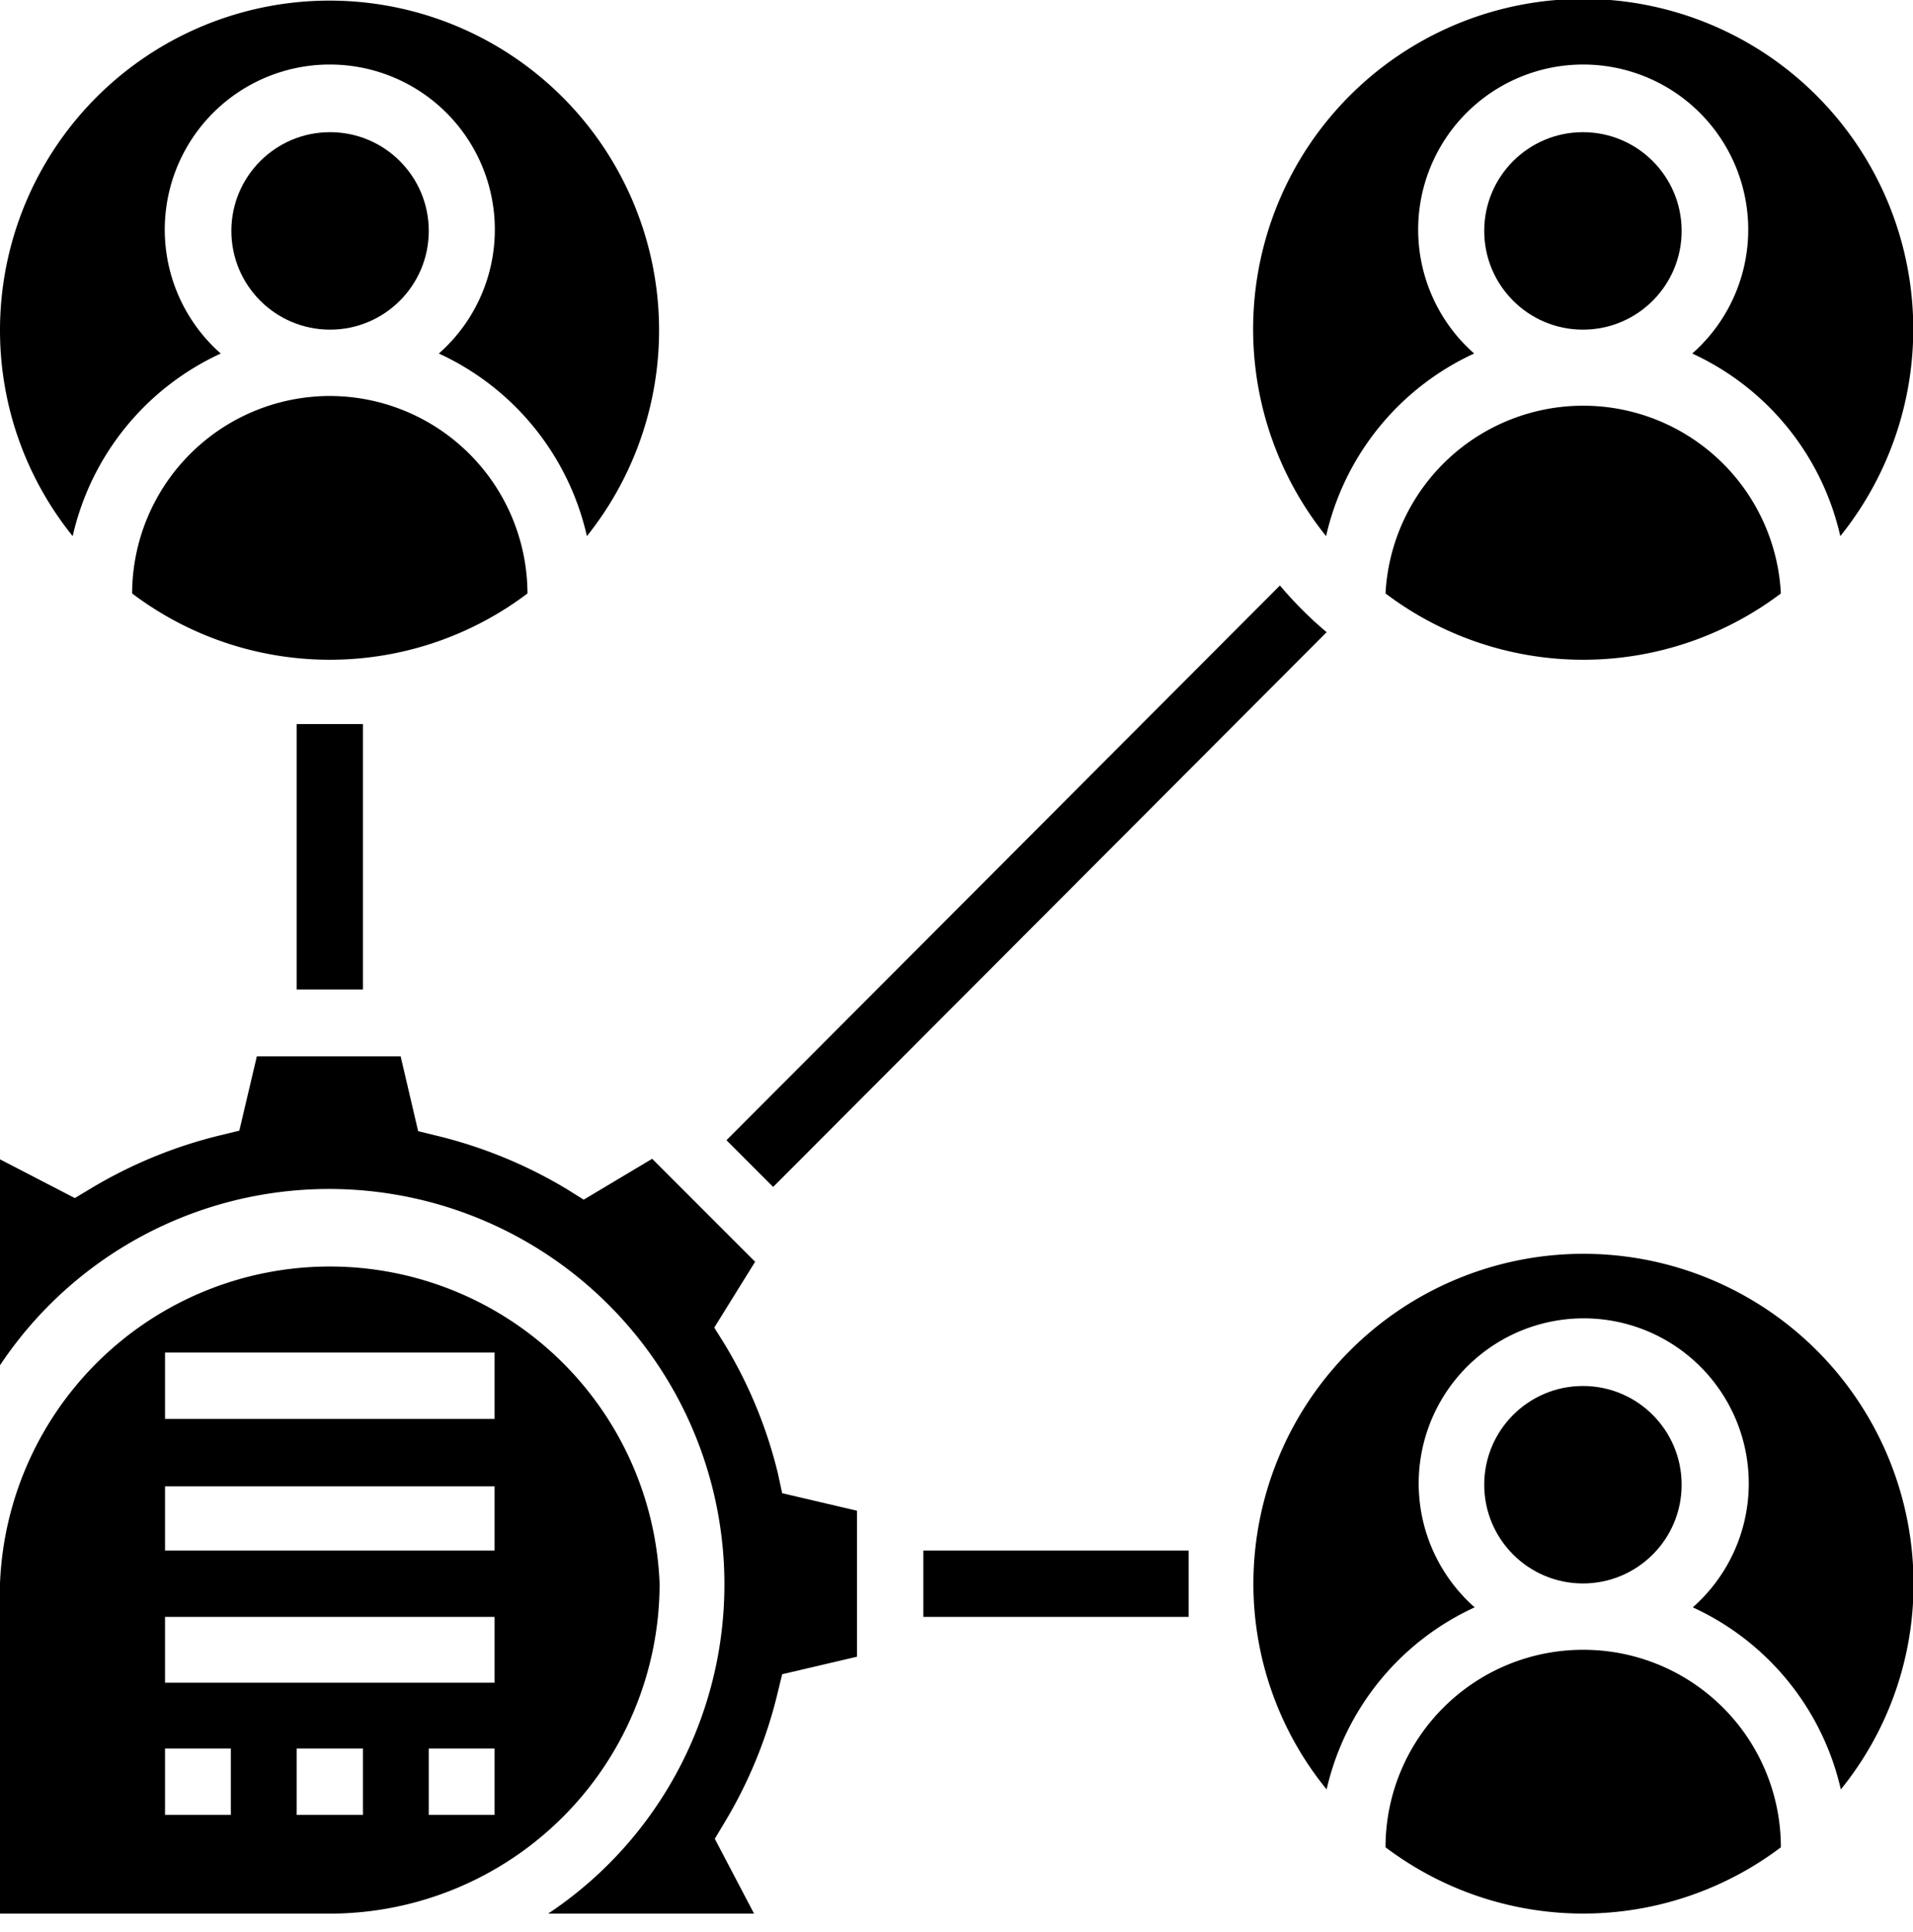 <svg id="Layer_1" data-name="Layer 1" xmlns="http://www.w3.org/2000/svg" viewBox="0 0 36.05 36.39"><defs></defs><path d="M6.22,7.46a3.73,3.73,0,0,0-3.73,3.72,6.18,6.18,0,0,0,7.45,0A3.73,3.73,0,0,0,6.22,7.46Z"/><circle cx="6.22" cy="4.35" r="1.86"/><path d="M4.16,6.66a3.11,3.11,0,1,1,4.11,0,5,5,0,0,1,2.79,3.44A6.21,6.21,0,1,0,0,6.22,6.17,6.17,0,0,0,1.37,10.1,5,5,0,0,1,4.16,6.66Z"/><path d="M26.11,11.18a6.18,6.18,0,0,0,7.45,0,3.73,3.73,0,0,0-7.45,0Z"/><path d="M27.78,6.66a3.11,3.11,0,1,1,4.11,0,5,5,0,0,1,2.79,3.44,6.22,6.22,0,1,0-9.69,0A5,5,0,0,1,27.78,6.66Z"/><circle cx="29.83" cy="4.35" r="1.86"/><path d="M29.83,23.62a6.22,6.22,0,0,0-6.21,6.21A6.13,6.13,0,0,0,25,33.71a5,5,0,0,1,2.79-3.43,3.11,3.11,0,1,1,4.11,0,5,5,0,0,1,2.79,3.43,6.13,6.13,0,0,0,1.37-3.88A6.22,6.22,0,0,0,29.83,23.62Z"/><path d="M29.83,31.08a3.72,3.72,0,0,0-3.72,3.72,6.18,6.18,0,0,0,7.45,0A3.72,3.72,0,0,0,29.83,31.08Z"/><circle cx="29.83" cy="27.97" r="1.86"/><path d="M12.43,29.83A6.22,6.22,0,0,0,0,29.83v6.22H6.22A6.22,6.22,0,0,0,12.43,29.83ZM4.35,34.19H3.11V32.94H4.35Zm2.49,0H5.59V32.94H6.84Zm2.48,0H8.08V32.94H9.32Zm0-2.49H3.11V30.46H9.32Zm0-2.49H3.11V28H9.32Zm0-2.48H3.11V25.48H9.32Z"/><path d="M14.66,27.76a8.62,8.62,0,0,0-1-2.43l-.2-.32.77-1.24-1.94-1.94L11,22.6l-.32-.2a8.75,8.75,0,0,0-2.43-1l-.37-.09-.33-1.41H4.84L4.51,21.3l-.37.09a8.75,8.75,0,0,0-2.43,1l-.3.18L0,21.84v3.88A7.45,7.45,0,1,1,10.33,36.05h3.88l-.74-1.41.18-.3a8.62,8.62,0,0,0,1-2.43l.09-.37,1.41-.33V28.46l-1.41-.33Z"/><path d="M17.4,29.21v1.25h5q0-.32,0-.63c0-.21,0-.41,0-.62Z"/><path d="M25,11.91a7.31,7.31,0,0,1-.88-.88L13.69,21.48l.88.88Z"/><path d="M5.59,13.64v5H6.84v-5c-.21,0-.41,0-.62,0Z"/></svg>